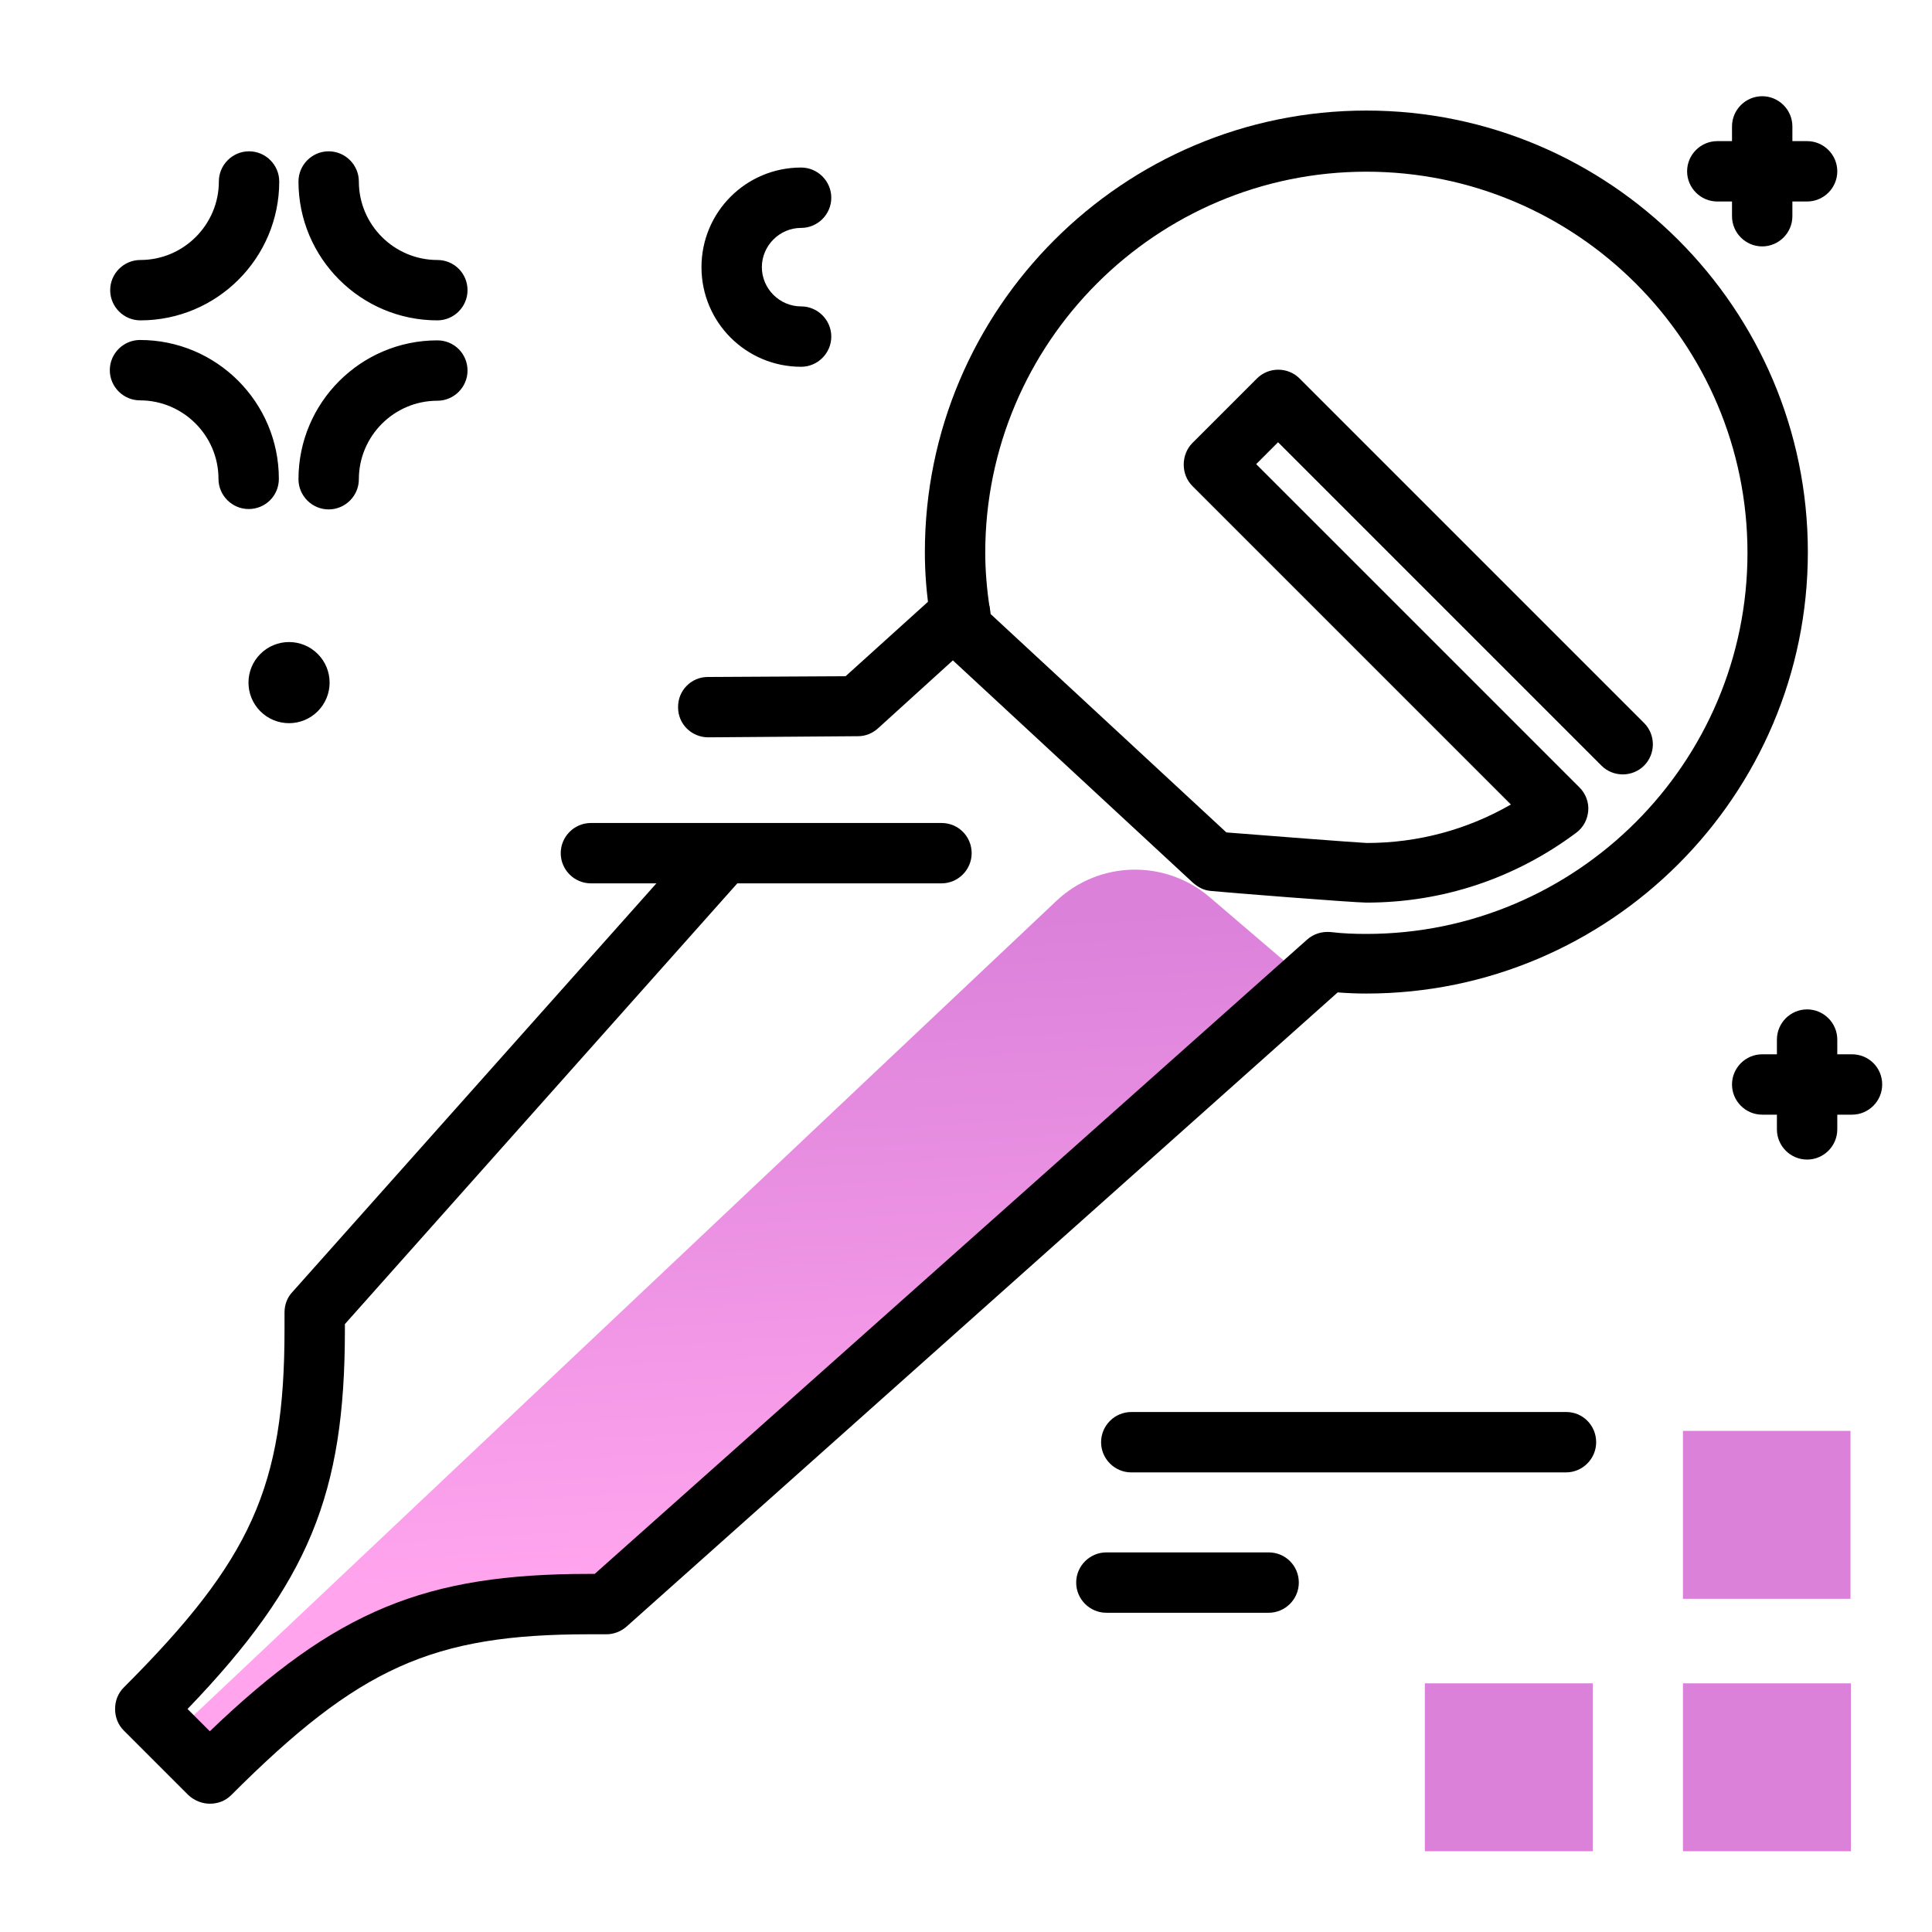 <svg version="1.1" id="Layer_1" xmlns="http://www.w3.org/2000/svg" xmlns:xlink="http://www.w3.org/1999/xlink" x="0px" y="0px" viewBox="0 0 512 512" enable-background="new 0 0 512 512" xml:space="preserve">
<linearGradient id="SVGID_1_" gradientUnits="userSpaceOnUse" x1="197.451" y1="414.802" x2="187.551" y2="248.499" class="gradient-element">
	<stop offset="0" class="primary-color-gradient" style="stop-color: #FFA4ED"></stop>
	<stop offset="1" class="secondary-color-gradient" style="stop-color: #DB81DA"></stop>
</linearGradient>
<path fill="url(#SVGID_1_)" d="M45.6,460L280,238.7c11.3-10.6,28.7-11,40.5-1l22.1,18.9l-186,162.7c0,0-67.4,2.7-101,50.6L45.6,460z
	"></path>
<path d="M55.6,478c-2,0-4.1-0.8-5.7-2.3l-17.1-17.1c-1.5-1.5-2.3-3.5-2.3-5.7s0.8-4.2,2.3-5.7c33.8-33.8,42.6-53.3,42.6-94.8v-4.6
	c0-2,0.7-3.9,2-5.3l108.4-121.7c2.9-3.3,8-3.6,11.3-0.7c3.3,2.9,3.6,8,0.7,11.3L91.4,350.9v1.6c0,43.3-9.5,66.9-41.7,100.4l5.9,5.9
	c33.5-32.1,57.2-41.7,100.4-41.7h1.6L346.4,249c1.7-1.5,3.9-2.2,6.2-2c3.3,0.4,6.4,0.5,9.5,0.5c55.7,0,101-45.3,101-101
	c0-55.7-45.3-101-101-101s-101,45.3-101,101c0,4.6,0.4,9.4,1.2,15l0.2,1.2l62.5,57.9c8.7,0.7,34.7,2.7,37.2,2.8
	c13.5,0,26.6-3.5,38.2-10.2l-84.4-84.4c-1.5-1.5-2.3-3.5-2.3-5.7c0-2.1,0.8-4.2,2.3-5.7l17.1-17.1c3.1-3.1,8.2-3.1,11.3,0l91.3,91.3
	c3.1,3.1,3.1,8.2,0,11.3c-3.1,3.1-8.2,3.1-11.3,0l-85.7-85.7l-5.8,5.8l85.7,85.7c1.6,1.6,2.5,3.9,2.3,6.2c-0.2,2.3-1.3,4.4-3.2,5.8
	c-16.2,12.1-35.4,18.5-55.6,18.5c-3.2,0-37.6-2.7-41.3-3.1c-0.9-0.1-1.7-0.3-2.5-0.7c0,0,0,0,0,0l0,0c-0.8-0.4-1.5-0.9-2.2-1.5
	l-66.5-61.6c-1.3-1.2-2.2-2.9-2.5-4.7l-0.6-4c-1-6.4-1.4-11.9-1.4-17.3c0-64.5,52.5-117,117-117s117,52.5,117,117
	c0,64.5-52.5,117-117,117c-2.5,0-5-0.1-7.6-0.3L166,431.1c-1.5,1.3-3.4,2-5.3,2h-4.6c-41.5,0-61,8.8-94.8,42.6
	C59.7,477.3,57.7,478,55.6,478z"></path>
<path fill="#DB81DA" class="secondary-color" d="M490.4,379.2v44.5H446v-44.5H490.4z M446,490.6h44.5v-44.5H446V490.6z M377.6,490.6h44.5v-44.5h-44.5V490.6z
	"></path>
<path d="M498.8,287.4c0,4.4-3.6,8-8,8h-3.9v3.9c0,4.4-3.6,8-8,8s-8-3.6-8-8v-3.9H467c-4.4,0-8-3.6-8-8s3.6-8,8-8h3.9v-3.9
	c0-4.4,3.6-8,8-8s8,3.6,8,8v3.9h3.9C495.2,279.4,498.8,282.9,498.8,287.4z M336.2,411.4h-43c-4.4,0-8,3.6-8,8s3.6,8,8,8h43
	c4.4,0,8-3.6,8-8S340.7,411.4,336.2,411.4z M415.1,374.2H299.8c-4.4,0-8,3.6-8,8s3.6,8,8,8h115.2c4.4,0,8-3.6,8-8
	S419.5,374.2,415.1,374.2z M459,57.3c0,4.4,3.6,8,8,8s8-3.6,8-8v-3.9h3.9c4.4,0,8-3.6,8-8s-3.6-8-8-8H475v-3.9c0-4.4-3.6-8-8-8
	s-8,3.6-8,8v3.9h-3.9c-4.4,0-8,3.6-8,8s3.6,8,8,8h3.9V57.3z M69,173.3c-4.2,4.2-4.2,11,0,15.2s11,4.2,15.2,0c4.2-4.2,4.2-11,0-15.2
	C80,169.1,73.2,169.1,69,173.3z M37.2,84.9c20.3,0,36.8-16.5,36.8-36.8c0-4.4-3.6-8-8-8s-8,3.6-8,8c0,11.4-9.3,20.8-20.8,20.8
	c-4.4,0-8,3.6-8,8S32.8,84.9,37.2,84.9z M115.9,68.9c-11.4,0-20.8-9.3-20.8-20.8c0-4.4-3.6-8-8-8s-8,3.6-8,8
	c0,20.3,16.5,36.8,36.8,36.8c4.4,0,8-3.6,8-8S120.4,68.9,115.9,68.9z M115.9,90.2c-20.3,0-36.8,16.5-36.8,36.8c0,4.4,3.6,8,8,8
	s8-3.6,8-8c0-11.4,9.3-20.8,20.8-20.8c4.4,0,8-3.6,8-8S120.4,90.2,115.9,90.2z M73.9,126.9c0-20.3-16.5-36.8-36.8-36.8
	c-4.4,0-8,3.6-8,8s3.6,8,8,8c11.4,0,20.8,9.3,20.8,20.8c0,4.4,3.6,8,8,8S73.9,131.4,73.9,126.9z M249.5,218.1h-92.9
	c-4.4,0-8,3.6-8,8s3.6,8,8,8h92.9c4.4,0,8-3.6,8-8S254,218.1,249.5,218.1z M212.3,97.2c4.4,0,8-3.6,8-8s-3.6-8-8-8
	c-5.7,0-10.4-4.7-10.4-10.4s4.7-10.4,10.4-10.4c4.4,0,8-3.6,8-8s-3.6-8-8-8c-14.6,0-26.4,11.8-26.4,26.4S197.7,97.2,212.3,97.2z
	 M249,156.7l-24.9,22.5l-36.5,0.2c-4.4,0-8,3.6-7.9,8.1c0,4.4,3.6,7.9,8,7.9c0,0,0,0,0.1,0l39.6-0.3c2,0,3.9-0.8,5.3-2.1l27.1-24.6
	c3.3-3,3.5-8,0.6-11.3C257.3,154,252.2,153.7,249,156.7z"></path>
</svg>